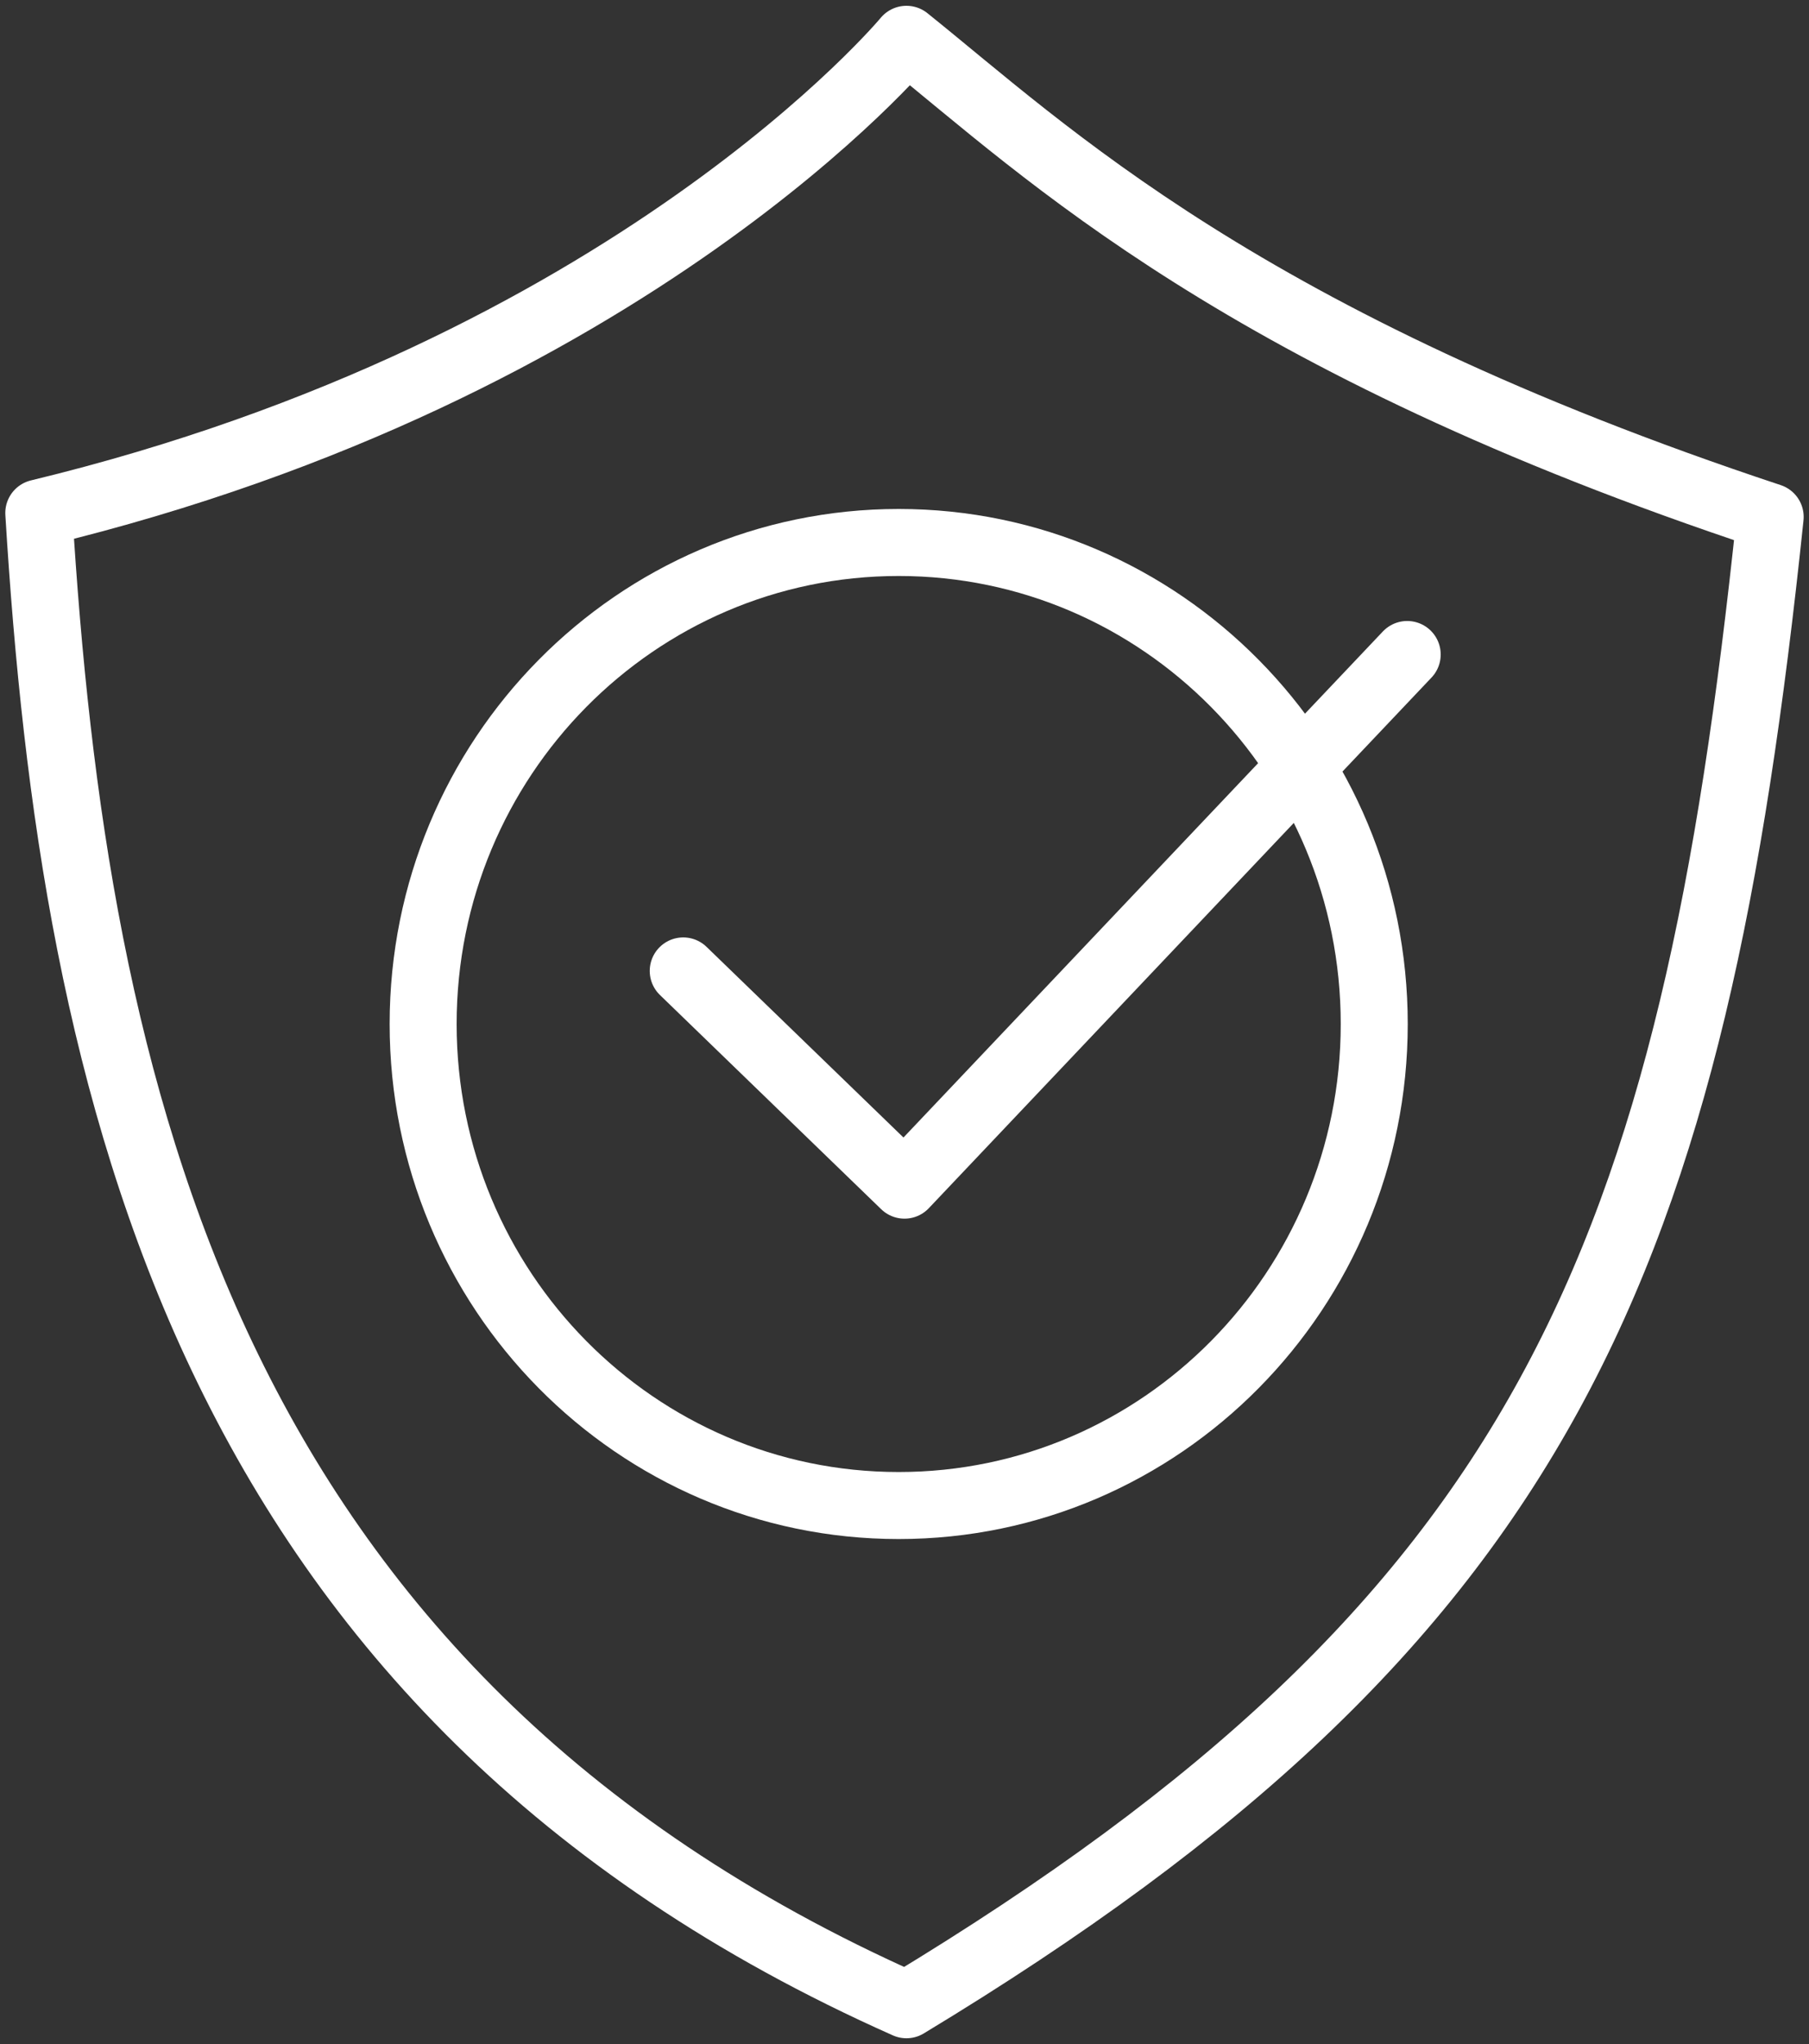 <svg width="54" height="61" fill="none" xmlns="http://www.w3.org/2000/svg"><rect width="100%" height="100%" fill="#333333" stroke="none"/><path d="M27.058 1.173s-8.17 9.854-25.9 14.136c1.044 17.127 4.926 35.192 25.9 44.518 19.12-11.555 23.466-22.23 25.783-44.401-15.76-5.22-21.611-10.91-25.783-14.253z" stroke="#fff" stroke-width="2" stroke-miterlimit="10" stroke-linecap="round" stroke-linejoin="round"/><path d="M20.395 28.975L27 35.368l15.006-15.836" stroke="#fff" stroke-width="2" stroke-miterlimit="10" stroke-linecap="round" stroke-linejoin="round"/><path d="M26.826 44.929c7.84 0 14.196-6.434 14.196-14.37 0-7.937-6.356-14.37-14.196-14.37s-14.195 6.433-14.195 14.37c0 7.936 6.355 14.37 14.195 14.37z" stroke="#fff" stroke-width="2" stroke-miterlimit="10" stroke-linecap="round" stroke-linejoin="round"/></svg>